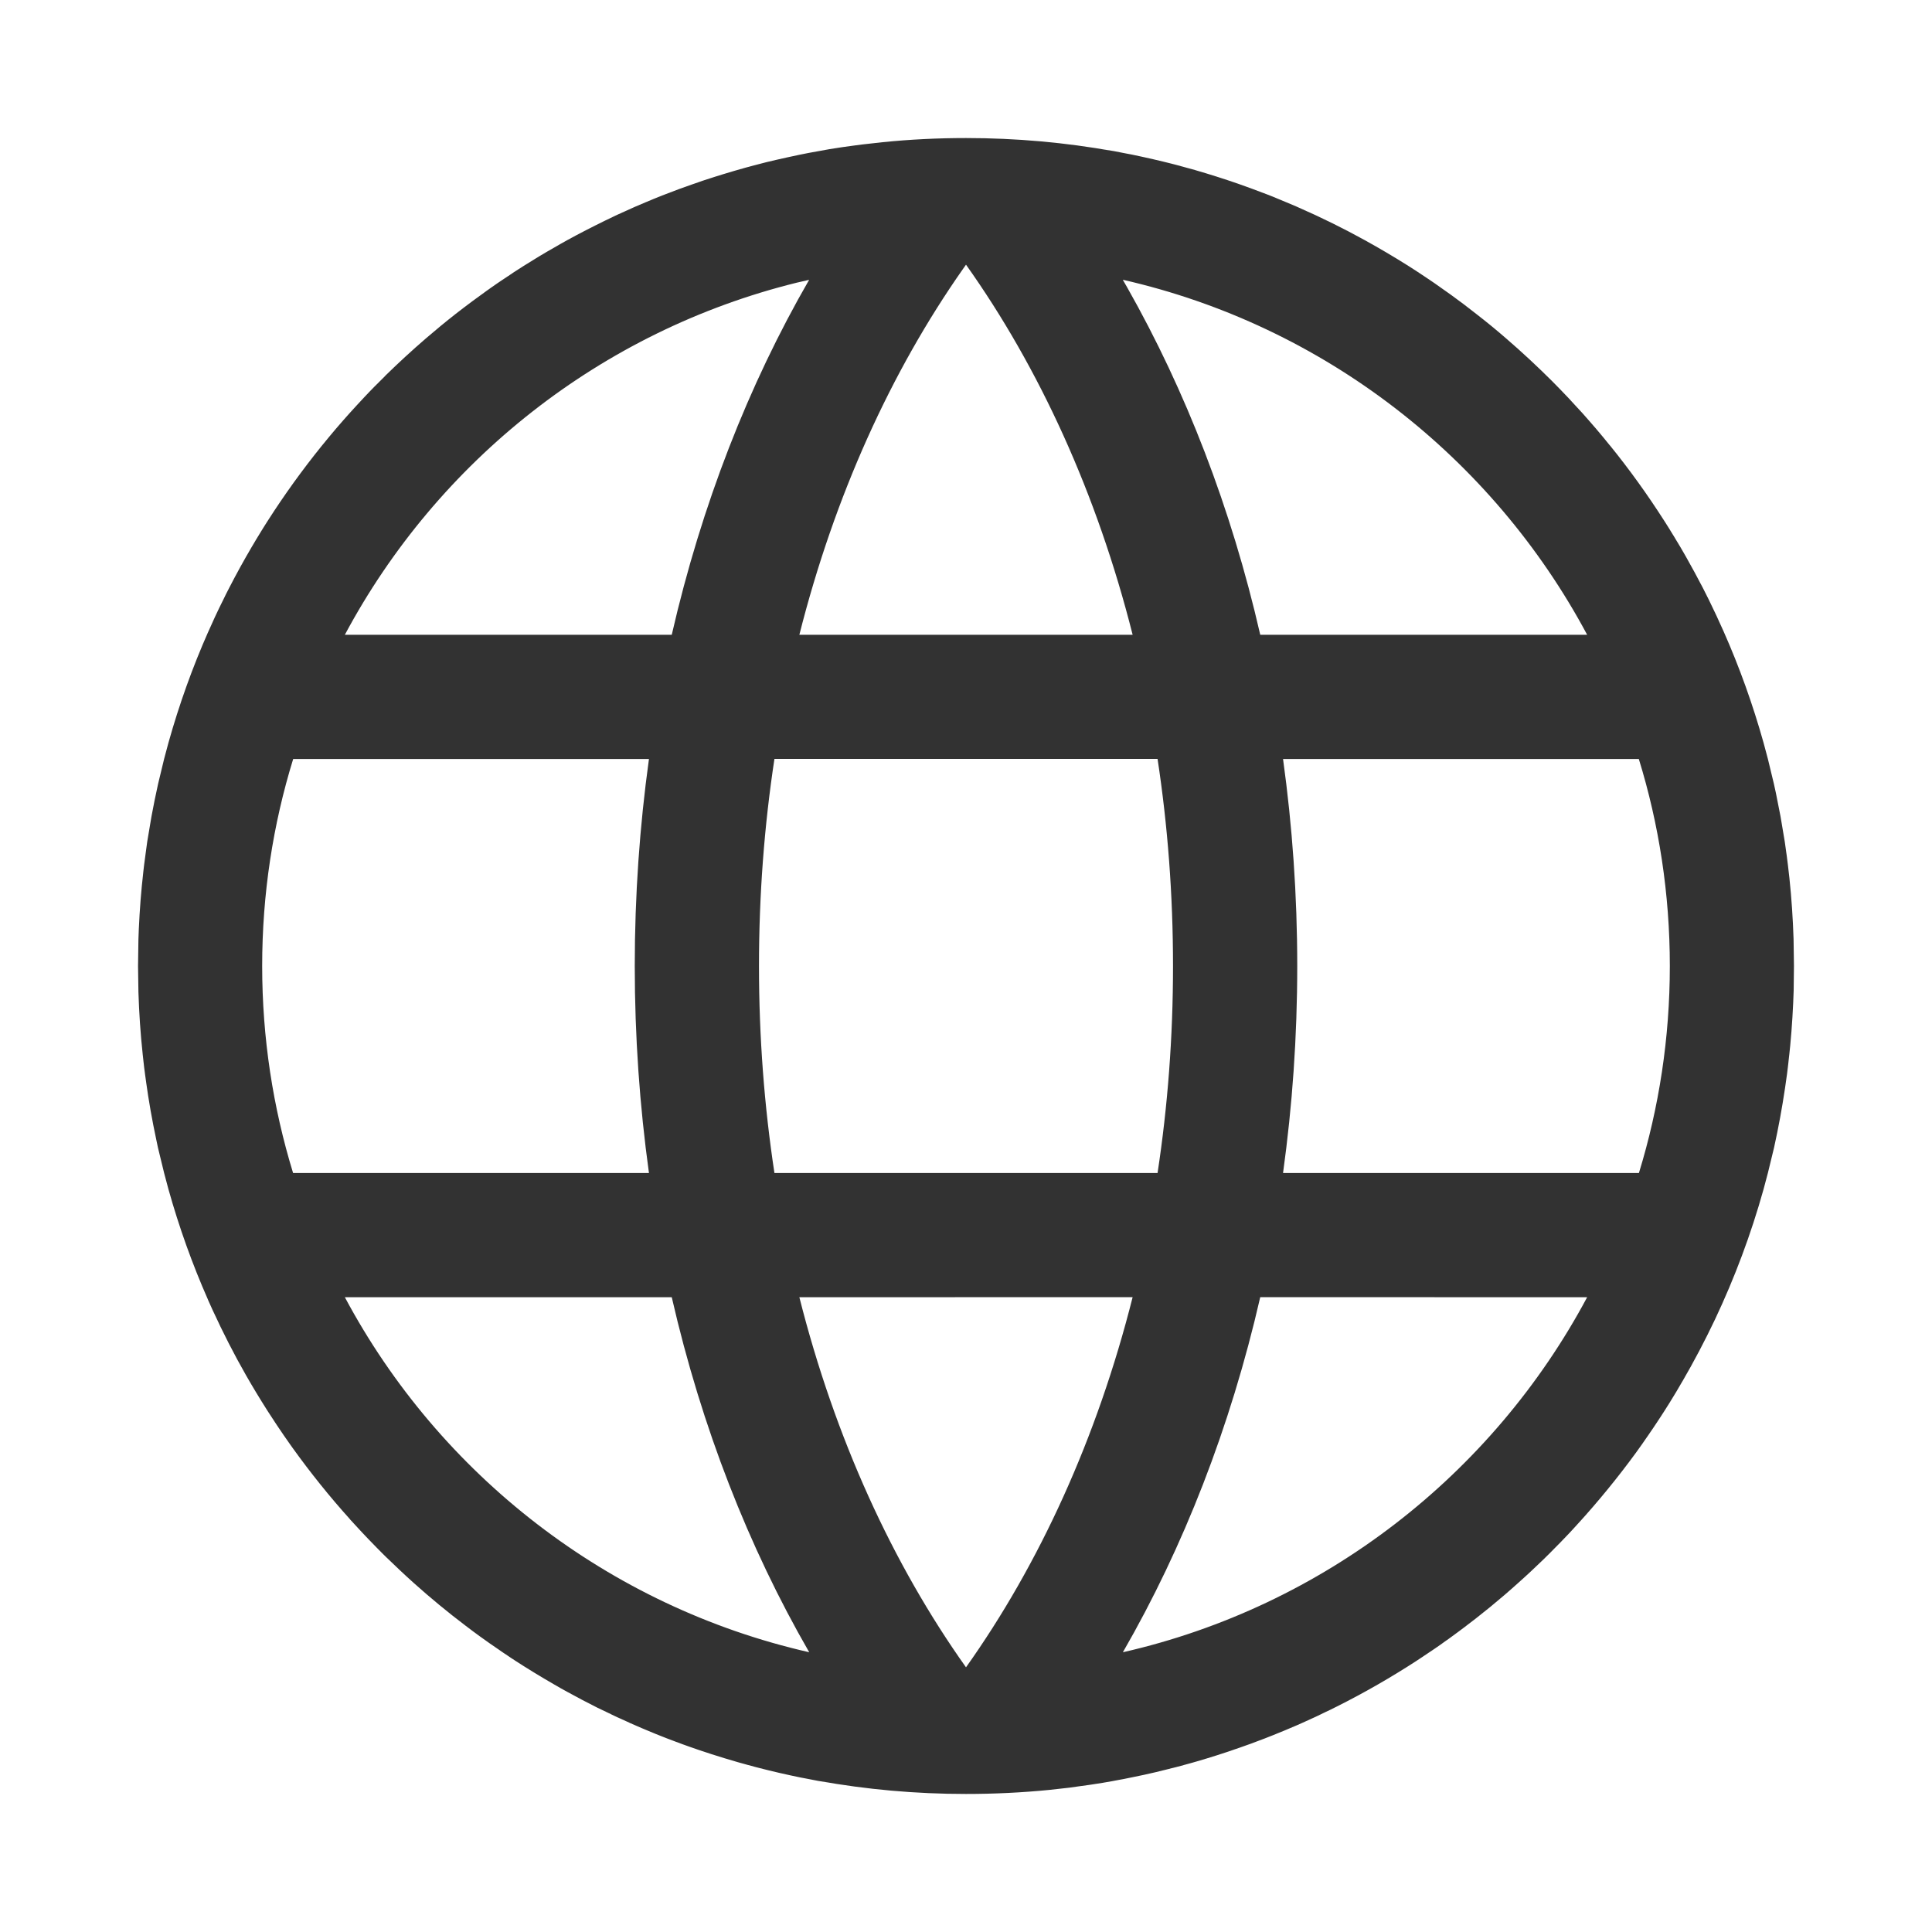 <svg width="20" height="20" viewBox="0 0 20 20" fill="none" xmlns="http://www.w3.org/2000/svg">
<path d="M14.58 2.753L14.667 2.809C14.692 2.826 14.717 2.842 14.741 2.858L14.668 2.81C14.726 2.848 14.784 2.886 14.842 2.926L14.741 2.858C14.804 2.9 14.866 2.942 14.927 2.985L14.842 2.926C14.901 2.967 14.96 3.009 15.019 3.051L15.019 3.051C15.108 3.115 15.195 3.181 15.281 3.249C15.387 3.331 15.491 3.416 15.592 3.504C15.759 3.648 15.921 3.799 16.077 3.955L16.013 3.891C16.059 3.937 16.105 3.983 16.15 4.03L16.077 3.955C16.133 4.012 16.189 4.069 16.243 4.127L16.15 4.03C16.202 4.083 16.254 4.138 16.305 4.193L16.243 4.127C16.29 4.177 16.336 4.227 16.381 4.277L16.305 4.193C16.355 4.247 16.404 4.302 16.452 4.357L16.381 4.277C16.43 4.331 16.477 4.386 16.524 4.441L16.452 4.357C16.501 4.413 16.549 4.469 16.596 4.526L16.524 4.441C16.572 4.497 16.62 4.554 16.666 4.612L16.666 4.611C16.866 4.858 17.052 5.116 17.224 5.385L17.162 5.289C17.21 5.362 17.257 5.436 17.304 5.511L17.224 5.385C17.261 5.443 17.298 5.501 17.333 5.56L17.304 5.511C17.334 5.561 17.365 5.612 17.394 5.662L17.333 5.56C17.375 5.628 17.415 5.696 17.454 5.765L17.454 5.765C17.514 5.871 17.572 5.978 17.628 6.086C17.648 6.126 17.669 6.166 17.689 6.207C17.742 6.315 17.794 6.426 17.843 6.537C18.007 6.907 18.145 7.292 18.256 7.688L18.301 7.856L18.363 8.113C18.37 8.145 18.377 8.177 18.384 8.209L18.432 8.452L18.476 8.714C18.491 8.817 18.505 8.92 18.516 9.023L18.491 8.817C18.503 8.908 18.514 8.999 18.524 9.09L18.524 9.09C18.546 9.299 18.56 9.509 18.567 9.722L18.567 9.722L18.571 10L18.568 10.255C18.567 10.298 18.565 10.341 18.563 10.383C18.554 10.581 18.539 10.777 18.517 10.971L18.523 10.912C18.514 11.005 18.502 11.098 18.489 11.19L18.517 10.971C18.506 11.068 18.494 11.165 18.479 11.261L18.479 11.261C18.448 11.47 18.41 11.676 18.365 11.88L18.365 11.88L18.301 12.143L18.256 12.312C18.126 12.778 17.957 13.228 17.754 13.658C17.649 13.879 17.535 14.096 17.412 14.307L17.453 14.237C17.419 14.296 17.384 14.355 17.349 14.413L17.412 14.307C17.373 14.374 17.334 14.44 17.293 14.506L17.349 14.413C17.311 14.477 17.272 14.54 17.233 14.602L17.293 14.506C17.251 14.574 17.207 14.642 17.163 14.709L17.233 14.602C17.205 14.645 17.177 14.688 17.149 14.73L17.163 14.709C17.131 14.758 17.098 14.806 17.065 14.854L17.149 14.73C17.091 14.818 17.031 14.904 16.97 14.99L17.065 14.854C17.023 14.916 16.979 14.978 16.935 15.039L16.935 15.039C16.747 15.296 16.546 15.542 16.332 15.777L16.377 15.727C16.327 15.783 16.276 15.838 16.224 15.893L16.332 15.777C16.279 15.836 16.224 15.894 16.169 15.951L16.224 15.893C16.179 15.941 16.132 15.989 16.085 16.037L16.169 15.951C16.116 16.005 16.064 16.058 16.011 16.111L16.085 16.037C16.05 16.072 16.014 16.108 15.978 16.143L15.978 16.143C15.893 16.225 15.807 16.306 15.719 16.384C15.53 16.555 15.332 16.716 15.128 16.869L15.182 16.828C15.12 16.875 15.058 16.921 14.995 16.966L15.128 16.869C15.073 16.91 15.018 16.95 14.963 16.99L14.995 16.966C14.94 17.006 14.885 17.044 14.829 17.082L14.963 16.99C14.891 17.041 14.819 17.09 14.745 17.139L14.829 17.082C14.783 17.114 14.737 17.145 14.69 17.176L14.745 17.139C14.687 17.178 14.629 17.216 14.57 17.253L14.57 17.253C14.299 17.424 14.017 17.581 13.727 17.721L13.818 17.677C13.748 17.711 13.677 17.745 13.606 17.778L13.727 17.721C13.665 17.751 13.604 17.78 13.542 17.808L13.606 17.778C13.54 17.809 13.475 17.838 13.409 17.867L13.542 17.808C13.467 17.842 13.392 17.875 13.316 17.906L13.409 17.867C13.334 17.899 13.258 17.931 13.182 17.961L13.316 17.906C13.257 17.931 13.198 17.955 13.139 17.979L13.182 17.961C13.114 17.988 13.047 18.015 12.978 18.04L13.139 17.979C13.061 18.009 12.984 18.038 12.905 18.067L12.978 18.04C12.888 18.073 12.796 18.105 12.704 18.136L12.704 18.136C12.566 18.182 12.425 18.225 12.284 18.264L12.373 18.239C12.31 18.257 12.246 18.274 12.181 18.291L12.284 18.264C12.21 18.284 12.135 18.304 12.061 18.322L12.181 18.291C12.105 18.311 12.028 18.33 11.951 18.348L12.061 18.322C11.994 18.339 11.927 18.354 11.86 18.369L11.951 18.348C11.88 18.365 11.809 18.381 11.737 18.395L11.86 18.369C11.777 18.387 11.694 18.404 11.611 18.42L11.737 18.395C11.666 18.41 11.596 18.424 11.525 18.436L11.611 18.42C11.545 18.433 11.479 18.445 11.413 18.456L11.413 18.456C11.327 18.47 11.241 18.483 11.154 18.494L11.069 18.506L10.863 18.529C10.579 18.557 10.291 18.571 10 18.571C9.48 18.571 8.971 18.525 8.476 18.436L8.579 18.455C8.5 18.442 8.422 18.427 8.344 18.412L8.476 18.436C8.413 18.425 8.351 18.413 8.289 18.401L8.289 18.401C8.143 18.371 7.998 18.338 7.855 18.301L7.907 18.314C7.84 18.298 7.774 18.28 7.708 18.262L7.855 18.301C7.782 18.282 7.71 18.262 7.638 18.242L7.638 18.242C7.454 18.189 7.273 18.131 7.095 18.067L7.296 18.137C7.188 18.101 7.081 18.062 6.974 18.023L7.095 18.067C7.027 18.042 6.959 18.017 6.892 17.991L6.974 18.023C6.894 17.992 6.815 17.961 6.736 17.928L6.892 17.991C6.825 17.965 6.758 17.938 6.692 17.91L6.736 17.928C6.679 17.905 6.623 17.881 6.567 17.857L6.692 17.91C6.624 17.881 6.556 17.852 6.489 17.822L6.567 17.857C6.498 17.826 6.43 17.795 6.362 17.763L6.489 17.822C6.422 17.792 6.356 17.761 6.291 17.73L6.362 17.763C6.302 17.735 6.242 17.706 6.182 17.677L6.182 17.677C6.078 17.625 5.976 17.571 5.874 17.515C5.83 17.491 5.785 17.466 5.741 17.44C5.595 17.356 5.451 17.268 5.31 17.176L5.43 17.253C5.371 17.216 5.313 17.178 5.254 17.139L5.31 17.176C5.26 17.143 5.21 17.109 5.16 17.075L5.254 17.139C5.191 17.096 5.128 17.053 5.065 17.009L5.16 17.075C5.097 17.032 5.035 16.988 4.973 16.943L5.065 17.009C5.002 16.965 4.939 16.919 4.877 16.873L4.973 16.943C4.921 16.906 4.869 16.867 4.818 16.828L4.818 16.828C4.633 16.688 4.454 16.54 4.281 16.385C4.182 16.296 4.085 16.204 3.989 16.111L4.022 16.143C3.986 16.108 3.95 16.073 3.915 16.037L3.989 16.111C3.936 16.058 3.883 16.005 3.831 15.951L3.915 16.037C3.868 15.989 3.821 15.941 3.775 15.893L3.831 15.951C3.776 15.894 3.722 15.836 3.668 15.777L3.775 15.893C3.724 15.838 3.673 15.783 3.622 15.727L3.623 15.727C3.412 15.493 3.214 15.246 3.03 14.99L3.065 15.039C3.021 14.978 2.977 14.916 2.935 14.854L3.03 14.99C2.969 14.905 2.909 14.818 2.851 14.73L2.935 14.854C2.902 14.806 2.869 14.758 2.837 14.709L2.851 14.73C2.823 14.688 2.795 14.645 2.768 14.602L2.837 14.709C2.793 14.642 2.749 14.574 2.707 14.506L2.768 14.602C2.728 14.54 2.689 14.477 2.651 14.414L2.707 14.506C2.666 14.44 2.627 14.374 2.588 14.307L2.651 14.414C2.615 14.355 2.581 14.296 2.547 14.237L2.547 14.237C2.422 14.018 2.307 13.793 2.202 13.563L2.246 13.658C2.214 13.591 2.183 13.523 2.153 13.455L2.153 13.454C1.991 13.087 1.854 12.705 1.744 12.312L1.699 12.143L1.635 11.88C1.629 11.853 1.623 11.826 1.618 11.799C1.575 11.598 1.539 11.395 1.511 11.19L1.521 11.261C1.507 11.165 1.494 11.068 1.483 10.97L1.511 11.19C1.498 11.098 1.486 11.006 1.477 10.913L1.477 10.912C1.454 10.701 1.44 10.488 1.433 10.272L1.433 10.273L1.429 10L1.433 9.722C1.434 9.687 1.435 9.652 1.437 9.617C1.446 9.417 1.461 9.219 1.484 9.023L1.476 9.09C1.486 8.999 1.497 8.908 1.51 8.817L1.51 8.817L1.524 8.714L1.568 8.452C1.589 8.338 1.612 8.225 1.637 8.113L1.637 8.113L1.699 7.856L1.744 7.688C1.855 7.292 1.993 6.907 2.157 6.537L2.142 6.571C2.196 6.448 2.252 6.326 2.312 6.207C2.331 6.166 2.352 6.126 2.372 6.087C2.446 5.943 2.524 5.801 2.606 5.662L2.546 5.765C2.585 5.696 2.626 5.628 2.667 5.56L2.606 5.662C2.635 5.612 2.666 5.561 2.696 5.512L2.667 5.56C2.702 5.501 2.739 5.442 2.776 5.384L2.696 5.512C2.742 5.437 2.79 5.362 2.838 5.289L2.838 5.289C3.013 5.024 3.202 4.769 3.404 4.526L3.336 4.609C3.382 4.553 3.428 4.496 3.476 4.441L3.404 4.526C3.451 4.469 3.499 4.413 3.548 4.357L3.476 4.441C3.523 4.386 3.57 4.331 3.619 4.277L3.548 4.357C3.596 4.302 3.646 4.247 3.696 4.193L3.619 4.277C3.664 4.227 3.71 4.177 3.756 4.127L3.696 4.193C3.746 4.138 3.798 4.083 3.85 4.029L3.756 4.127C3.811 4.069 3.867 4.012 3.923 3.955L3.85 4.029C3.895 3.983 3.941 3.937 3.987 3.892L3.987 3.891C4.123 3.758 4.264 3.628 4.409 3.503C4.51 3.416 4.613 3.331 4.719 3.248C4.832 3.16 4.948 3.074 5.066 2.99L4.981 3.051C5.054 2.998 5.128 2.946 5.203 2.896L5.066 2.99C5.12 2.952 5.175 2.914 5.231 2.877L5.203 2.896C5.259 2.858 5.315 2.821 5.372 2.784L5.231 2.877C5.293 2.835 5.355 2.794 5.419 2.754L5.419 2.754C5.525 2.687 5.632 2.622 5.742 2.56C5.785 2.534 5.83 2.51 5.874 2.485C6 2.416 6.128 2.35 6.258 2.287L6.197 2.316C6.258 2.286 6.319 2.257 6.38 2.228L6.258 2.287C6.33 2.251 6.403 2.217 6.476 2.184L6.38 2.228C6.448 2.197 6.516 2.166 6.584 2.136L6.476 2.184C6.544 2.153 6.612 2.124 6.681 2.095L6.681 2.095C6.796 2.046 6.913 2 7.03 1.957C7.118 1.925 7.207 1.894 7.296 1.864L7.186 1.901C7.246 1.88 7.306 1.86 7.366 1.841L7.296 1.864C7.364 1.841 7.432 1.82 7.5 1.799L7.366 1.841C7.447 1.815 7.529 1.79 7.611 1.766L7.5 1.799C7.572 1.777 7.645 1.756 7.718 1.736L7.611 1.766C7.683 1.745 7.755 1.725 7.828 1.706L7.718 1.736C7.791 1.716 7.865 1.696 7.939 1.678L7.828 1.706C7.9 1.687 7.972 1.669 8.045 1.652L7.939 1.678C8.009 1.661 8.08 1.644 8.151 1.629L8.045 1.652C8.115 1.636 8.186 1.621 8.256 1.606L8.151 1.629C8.232 1.611 8.313 1.594 8.395 1.579L8.256 1.606C8.329 1.591 8.402 1.577 8.475 1.564L8.395 1.579C8.459 1.567 8.523 1.555 8.587 1.544L8.587 1.544C8.673 1.53 8.759 1.517 8.846 1.506L8.931 1.495L9.137 1.472C9.421 1.443 9.709 1.429 10 1.429C10.52 1.429 11.029 1.475 11.524 1.564L11.421 1.545C11.5 1.558 11.578 1.573 11.656 1.588L11.524 1.564C11.586 1.575 11.649 1.587 11.711 1.599L11.711 1.599C11.861 1.63 12.01 1.664 12.158 1.702L12.091 1.685C12.155 1.701 12.22 1.718 12.284 1.736L12.158 1.702C12.23 1.721 12.302 1.741 12.374 1.761L12.373 1.761C12.522 1.804 12.669 1.851 12.814 1.901L12.814 1.901C12.916 1.937 13.017 1.974 13.117 2.013L13.001 1.968C13.079 1.997 13.156 2.028 13.233 2.059L13.117 2.013C13.182 2.038 13.247 2.065 13.311 2.092L13.233 2.059C13.294 2.084 13.355 2.11 13.416 2.136L13.311 2.092C13.383 2.121 13.453 2.152 13.524 2.184L13.416 2.136C13.484 2.166 13.553 2.197 13.62 2.228L13.524 2.184C13.597 2.217 13.67 2.251 13.742 2.286L13.62 2.228C13.681 2.257 13.742 2.286 13.803 2.316L13.803 2.316C13.912 2.37 14.019 2.426 14.126 2.485C14.28 2.57 14.431 2.659 14.58 2.753L14.58 2.753ZM11.725 13.428L8.275 13.429C8.644 14.889 9.241 16.192 10 17.26C10.759 16.192 11.356 14.889 11.725 13.428ZM3.57 13.429C4.55 15.264 6.294 16.63 8.377 17.104C7.75 16.017 7.263 14.776 6.954 13.429L3.57 13.429ZM16.43 13.429L13.046 13.428C12.737 14.775 12.251 16.017 11.624 17.104C13.706 16.63 15.45 15.264 16.43 13.429ZM6.718 7.857L3.035 7.857C2.826 8.534 2.714 9.254 2.714 10C2.714 10.746 2.826 11.465 3.034 12.143L6.718 12.143C6.622 11.449 6.571 10.732 6.571 10C6.571 9.268 6.622 8.551 6.718 7.857ZM11.983 7.856H8.017C7.912 8.546 7.857 9.263 7.857 10C7.857 10.736 7.912 11.453 8.017 12.143L11.983 12.143C12.088 11.453 12.143 10.737 12.143 10C12.143 9.263 12.088 8.546 11.983 7.856ZM16.965 7.857L13.282 7.857C13.378 8.551 13.429 9.268 13.429 10C13.429 10.732 13.378 11.448 13.282 12.143L16.966 12.143C17.174 11.465 17.286 10.746 17.286 10C17.286 9.254 17.174 8.534 16.965 7.857ZM8.376 2.897L8.249 2.926C6.223 3.426 4.531 4.773 3.57 6.571L6.954 6.571C7.263 5.225 7.749 3.983 8.376 2.897ZM10 2.74L9.969 2.784C9.225 3.844 8.639 5.131 8.275 6.571H11.725C11.356 5.111 10.759 3.808 10 2.74ZM11.623 2.896L11.669 2.976C12.274 4.044 12.745 5.257 13.046 6.571L16.43 6.571C15.449 4.736 13.706 3.37 11.623 2.896Z" fill="#323232"/>
</svg>
